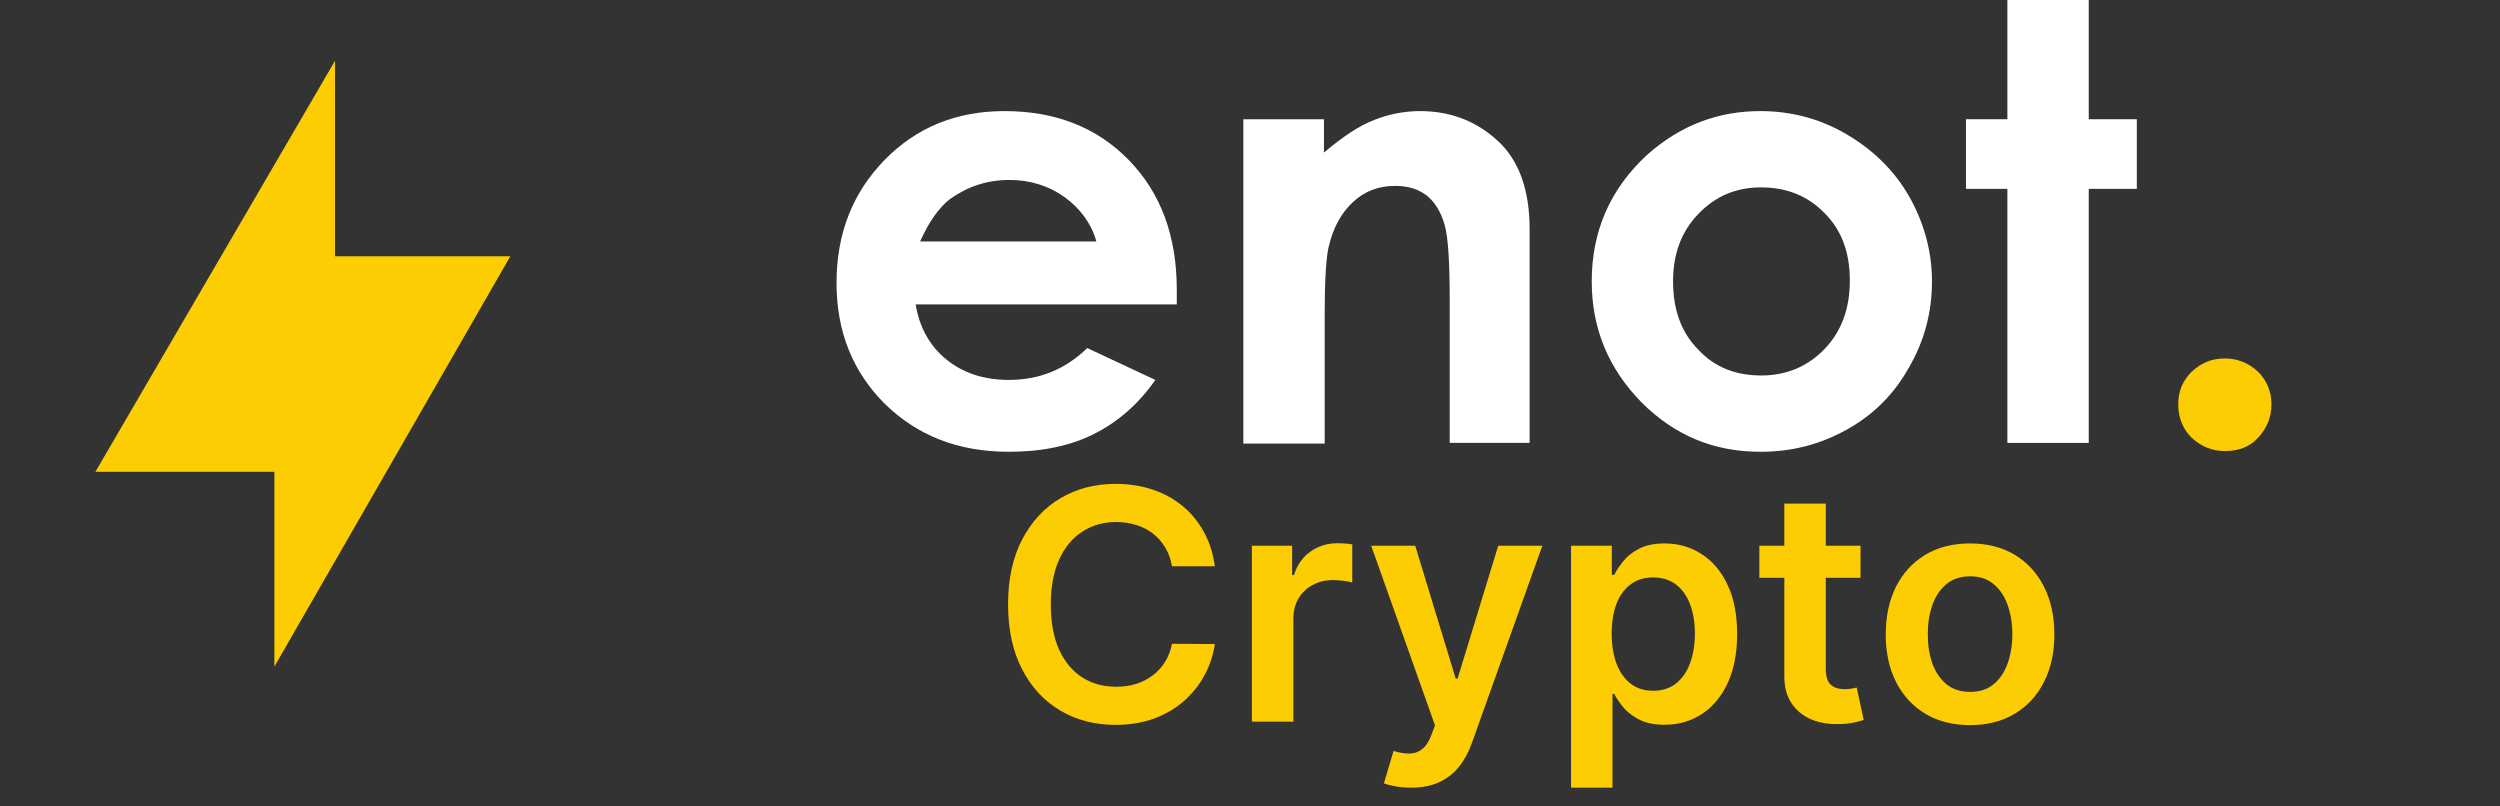 <svg width="62" height="20" viewBox="0 0 62 20" fill="none" xmlns="http://www.w3.org/2000/svg">
<rect x="0" y="0" width="62" height="20" fill="#333333" stroke="none"/>
<path d="M29.184 7.549H22.709C22.8 8.118 23.057 8.577 23.461 8.908C23.864 9.239 24.378 9.422 25.02 9.422C25.772 9.422 26.414 9.165 26.964 8.632L28.652 9.422C28.23 10.028 27.716 10.469 27.13 10.763C26.543 11.057 25.846 11.204 25.02 11.204C23.754 11.204 22.745 10.8 21.938 10.01C21.15 9.22 20.746 8.228 20.746 7.016C20.746 5.785 21.15 4.775 21.938 3.967C22.727 3.159 23.718 2.755 24.91 2.755C26.176 2.755 27.203 3.159 27.992 3.967C28.78 4.775 29.184 5.841 29.184 7.181V7.549ZM27.185 5.969C27.056 5.528 26.781 5.161 26.396 4.885C26.011 4.61 25.552 4.463 25.038 4.463C24.47 4.463 23.993 4.628 23.553 4.941C23.296 5.143 23.039 5.492 22.819 5.988H27.185V5.969Z" fill="white"/>
<path d="M30.816 2.957H32.834V3.783C33.293 3.398 33.696 3.122 34.081 2.975C34.448 2.828 34.834 2.755 35.219 2.755C36.008 2.755 36.686 3.03 37.236 3.581C37.695 4.059 37.934 4.757 37.934 5.675V10.983H35.953V7.475C35.953 6.52 35.916 5.877 35.824 5.565C35.732 5.253 35.586 5.014 35.384 4.849C35.164 4.683 34.907 4.61 34.595 4.61C34.192 4.61 33.843 4.739 33.55 5.014C33.256 5.29 33.054 5.657 32.944 6.153C32.889 6.41 32.852 6.943 32.852 7.788V11.002H30.835V2.957H30.816Z" fill="white"/>
<path d="M43.657 2.755C44.409 2.755 45.124 2.939 45.785 3.324C46.445 3.71 46.977 4.224 47.344 4.867C47.711 5.51 47.913 6.226 47.913 6.979C47.913 7.732 47.729 8.449 47.344 9.11C46.977 9.771 46.463 10.286 45.803 10.653C45.143 11.02 44.446 11.204 43.657 11.204C42.501 11.204 41.529 10.8 40.704 9.973C39.897 9.147 39.475 8.155 39.475 6.979C39.475 5.73 39.933 4.683 40.85 3.839C41.676 3.104 42.611 2.755 43.657 2.755ZM43.675 4.647C43.051 4.647 42.538 4.867 42.116 5.308C41.694 5.749 41.492 6.3 41.492 6.979C41.492 7.677 41.694 8.247 42.116 8.669C42.52 9.11 43.051 9.312 43.675 9.312C44.299 9.312 44.831 9.092 45.253 8.651C45.675 8.21 45.876 7.641 45.876 6.961C45.876 6.263 45.675 5.712 45.253 5.29C44.849 4.867 44.317 4.647 43.675 4.647Z" fill="white"/>
<path d="M49.783 0H51.801V2.957H52.993V4.684H51.801V10.984H49.783V4.684H48.756V2.957H49.783V0Z" fill="white"/>
<path d="M55.176 8.89C55.488 8.89 55.763 9 56.002 9.22C56.222 9.441 56.332 9.716 56.332 10.028C56.332 10.341 56.222 10.616 56.002 10.855C55.782 11.094 55.506 11.186 55.176 11.186C54.864 11.186 54.589 11.075 54.351 10.855C54.131 10.634 54.02 10.359 54.02 10.028C54.02 9.698 54.131 9.441 54.351 9.22C54.589 9 54.846 8.89 55.176 8.89Z" fill="#FBCD02"/>
<path d="M6.805 16.531V11.7H2.366L8.309 1.506V6.355H12.657L6.805 16.531Z" fill="#FBCD02"/>
<path d="M30.128 14.043H29.065C29.035 13.868 28.979 13.714 28.898 13.579C28.816 13.443 28.715 13.328 28.594 13.233C28.473 13.138 28.334 13.067 28.179 13.02C28.026 12.971 27.86 12.946 27.682 12.946C27.366 12.946 27.085 13.025 26.841 13.185C26.597 13.342 26.405 13.573 26.267 13.878C26.129 14.181 26.06 14.551 26.06 14.989C26.06 15.434 26.129 15.809 26.267 16.114C26.407 16.417 26.598 16.646 26.841 16.801C27.085 16.954 27.364 17.031 27.679 17.031C27.853 17.031 28.016 17.009 28.168 16.963C28.321 16.916 28.458 16.847 28.579 16.756C28.703 16.665 28.806 16.553 28.889 16.42C28.974 16.288 29.033 16.136 29.065 15.966L30.128 15.972C30.088 16.248 30.002 16.508 29.869 16.75C29.739 16.992 29.567 17.206 29.355 17.392C29.143 17.576 28.895 17.72 28.611 17.824C28.327 17.926 28.011 17.977 27.665 17.977C27.153 17.977 26.697 17.859 26.295 17.622C25.894 17.385 25.578 17.044 25.347 16.597C25.116 16.15 25 15.614 25 14.989C25 14.362 25.116 13.826 25.349 13.381C25.582 12.934 25.9 12.592 26.301 12.355C26.703 12.118 27.157 12 27.665 12C27.989 12 28.29 12.045 28.568 12.136C28.847 12.227 29.095 12.361 29.312 12.537C29.53 12.711 29.709 12.925 29.849 13.179C29.991 13.431 30.084 13.719 30.128 14.043ZM31.047 17.898V13.534H32.045V14.261H32.09C32.17 14.009 32.306 13.815 32.499 13.679C32.694 13.541 32.917 13.472 33.167 13.472C33.224 13.472 33.287 13.474 33.357 13.48C33.429 13.484 33.489 13.491 33.536 13.5V14.446C33.493 14.431 33.423 14.418 33.329 14.406C33.236 14.393 33.146 14.386 33.059 14.386C32.871 14.386 32.703 14.427 32.553 14.508C32.406 14.588 32.289 14.699 32.204 14.841C32.119 14.983 32.076 15.147 32.076 15.332V17.898H31.047ZM34.991 19.534C34.851 19.534 34.722 19.523 34.602 19.5C34.485 19.479 34.391 19.454 34.321 19.426L34.56 18.625C34.709 18.669 34.843 18.689 34.96 18.688C35.078 18.686 35.181 18.649 35.27 18.577C35.361 18.507 35.438 18.389 35.5 18.224L35.588 17.989L34.006 13.534H35.097L36.102 16.829H36.148L37.156 13.534H38.25L36.503 18.426C36.421 18.657 36.313 18.855 36.179 19.02C36.044 19.186 35.88 19.313 35.685 19.401C35.491 19.49 35.26 19.534 34.991 19.534ZM38.962 19.534V13.534H39.973V14.256H40.033C40.086 14.15 40.16 14.037 40.257 13.918C40.354 13.796 40.484 13.693 40.649 13.608C40.814 13.521 41.024 13.477 41.28 13.477C41.617 13.477 41.921 13.563 42.192 13.736C42.465 13.906 42.68 14.159 42.839 14.494C43 14.828 43.081 15.237 43.081 15.722C43.081 16.201 43.002 16.608 42.845 16.943C42.688 17.278 42.474 17.534 42.203 17.71C41.932 17.886 41.625 17.974 41.283 17.974C41.033 17.974 40.825 17.933 40.66 17.849C40.496 17.766 40.363 17.666 40.263 17.548C40.164 17.429 40.088 17.316 40.033 17.21H39.99V19.534H38.962ZM39.97 15.716C39.97 15.998 40.01 16.245 40.089 16.457C40.171 16.669 40.287 16.835 40.439 16.954C40.592 17.072 40.778 17.131 40.996 17.131C41.223 17.131 41.413 17.07 41.567 16.949C41.72 16.826 41.836 16.658 41.913 16.446C41.993 16.232 42.033 15.989 42.033 15.716C42.033 15.445 41.994 15.204 41.916 14.994C41.839 14.784 41.723 14.619 41.57 14.5C41.416 14.381 41.225 14.321 40.996 14.321C40.776 14.321 40.589 14.379 40.436 14.494C40.283 14.61 40.166 14.772 40.087 14.98C40.009 15.188 39.97 15.434 39.97 15.716ZM46.141 13.534V14.329H43.632V13.534H46.141ZM44.251 12.489H45.28V16.585C45.28 16.724 45.301 16.829 45.342 16.903C45.386 16.975 45.443 17.025 45.513 17.051C45.583 17.078 45.66 17.091 45.746 17.091C45.81 17.091 45.869 17.086 45.922 17.077C45.977 17.067 46.018 17.059 46.047 17.051L46.22 17.855C46.165 17.874 46.087 17.895 45.984 17.918C45.884 17.94 45.761 17.954 45.615 17.957C45.357 17.965 45.125 17.926 44.919 17.841C44.713 17.754 44.549 17.619 44.428 17.438C44.308 17.256 44.249 17.028 44.251 16.756V12.489ZM48.857 17.983C48.431 17.983 48.062 17.889 47.749 17.702C47.437 17.514 47.194 17.252 47.022 16.915C46.852 16.578 46.766 16.184 46.766 15.733C46.766 15.282 46.852 14.887 47.022 14.548C47.194 14.209 47.437 13.946 47.749 13.758C48.062 13.571 48.431 13.477 48.857 13.477C49.283 13.477 49.653 13.571 49.965 13.758C50.278 13.946 50.519 14.209 50.69 14.548C50.862 14.887 50.948 15.282 50.948 15.733C50.948 16.184 50.862 16.578 50.69 16.915C50.519 17.252 50.278 17.514 49.965 17.702C49.653 17.889 49.283 17.983 48.857 17.983ZM48.863 17.159C49.094 17.159 49.287 17.096 49.442 16.969C49.598 16.84 49.713 16.668 49.789 16.452C49.867 16.236 49.906 15.995 49.906 15.73C49.906 15.463 49.867 15.222 49.789 15.006C49.713 14.788 49.598 14.615 49.442 14.486C49.287 14.357 49.094 14.293 48.863 14.293C48.626 14.293 48.429 14.357 48.272 14.486C48.117 14.615 48 14.788 47.922 15.006C47.847 15.222 47.809 15.463 47.809 15.73C47.809 15.995 47.847 16.236 47.922 16.452C48 16.668 48.117 16.84 48.272 16.969C48.429 17.096 48.626 17.159 48.863 17.159Z" fill="#FBCD02"/>
</svg>
